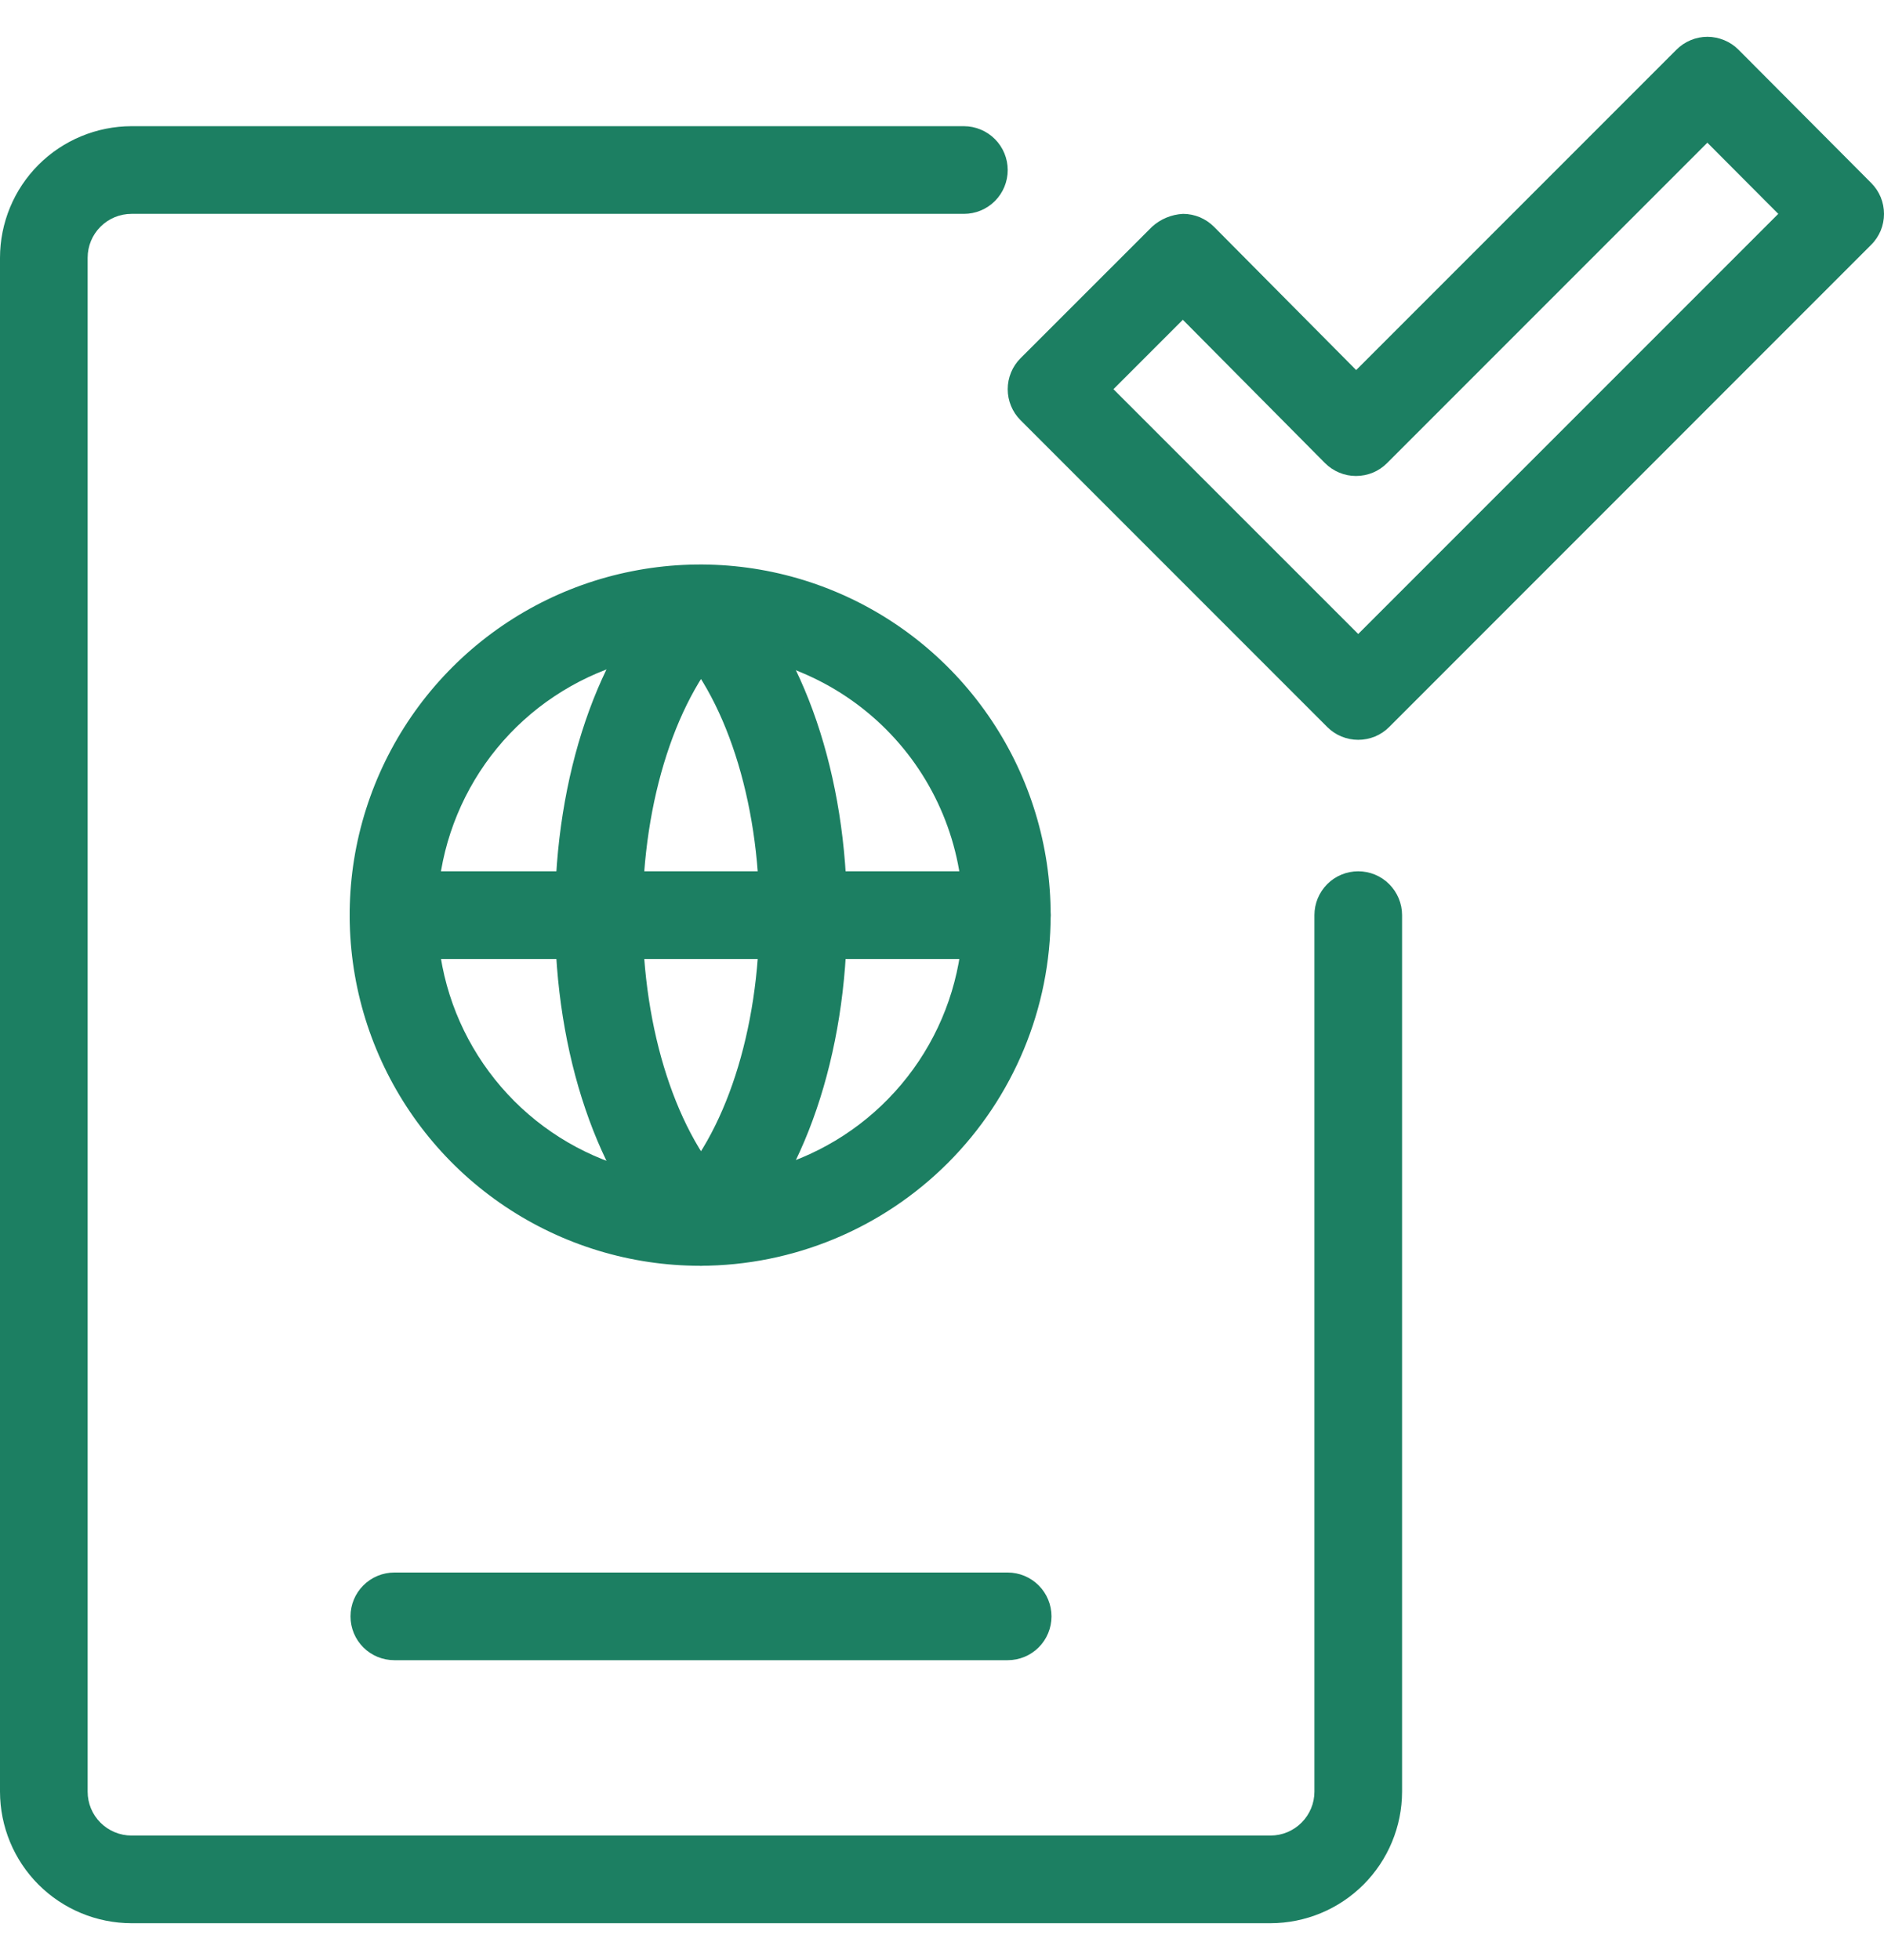 <svg width="100%" height="100%" viewBox="0 0 25 26" fill="none" xmlns="http://www.w3.org/2000/svg">
    <g clipPath="url(#clip0_3643_21007-008394)">
        <path d="M16.86 25.512H1.744C1.282 25.511 0.838 25.327 0.511 25C0.184 24.673 0.001 24.23 0 23.767V3.419C0.001 2.956 0.184 2.513 0.511 2.186C0.838 1.859 1.282 1.675 1.744 1.674H12.791C12.945 1.674 13.093 1.736 13.202 1.845C13.311 1.954 13.372 2.102 13.372 2.256C13.372 2.41 13.311 2.558 13.202 2.667C13.093 2.776 12.945 2.837 12.791 2.837H1.744C1.59 2.837 1.442 2.899 1.333 3.008C1.224 3.117 1.163 3.264 1.163 3.419V23.767C1.163 23.922 1.224 24.069 1.333 24.178C1.442 24.287 1.59 24.349 1.744 24.349H16.86C17.015 24.349 17.162 24.287 17.271 24.178C17.38 24.069 17.442 23.922 17.442 23.767V12.139C17.442 11.985 17.503 11.838 17.612 11.728C17.721 11.619 17.869 11.558 18.023 11.558C18.177 11.558 18.325 11.619 18.434 11.728C18.543 11.838 18.605 11.985 18.605 12.139V23.767C18.604 24.23 18.42 24.673 18.093 25C17.766 25.327 17.323 25.511 16.86 25.512Z"
              fill="#1C7F62"/>
        <path d="M9.291 16.791C8.371 16.791 7.472 16.518 6.707 16.007C5.942 15.496 5.346 14.769 4.994 13.919C4.642 13.07 4.55 12.134 4.729 11.232C4.909 10.33 5.352 9.501 6.002 8.851C6.653 8.2 7.481 7.757 8.384 7.578C9.286 7.398 10.221 7.49 11.071 7.842C11.921 8.194 12.647 8.791 13.158 9.556C13.669 10.32 13.942 11.22 13.942 12.14C13.941 13.373 13.45 14.555 12.578 15.427C11.706 16.299 10.524 16.789 9.291 16.791ZM9.291 8.651C8.601 8.651 7.927 8.856 7.353 9.239C6.779 9.622 6.332 10.167 6.068 10.805C5.804 11.442 5.735 12.143 5.87 12.82C6.004 13.497 6.337 14.118 6.824 14.606C7.312 15.094 7.934 15.426 8.611 15.561C9.287 15.695 9.989 15.626 10.626 15.362C11.263 15.098 11.808 14.651 12.191 14.078C12.575 13.504 12.779 12.829 12.779 12.14C12.778 11.215 12.411 10.328 11.757 9.674C11.103 9.02 10.216 8.652 9.291 8.651Z"
              fill="#1C7F62"/>
        <path d="M13.361 12.721H5.221C5.067 12.721 4.919 12.66 4.81 12.551C4.701 12.442 4.64 12.294 4.64 12.14C4.64 11.985 4.701 11.838 4.81 11.729C4.919 11.619 5.067 11.558 5.221 11.558H13.361C13.515 11.558 13.663 11.619 13.772 11.729C13.881 11.838 13.942 11.985 13.942 12.14C13.942 12.294 13.881 12.442 13.772 12.551C13.663 12.66 13.515 12.721 13.361 12.721Z"
              fill="#1C7F62"/>
        <path d="M9.302 16.791C9.226 16.791 9.15 16.776 9.08 16.747C9.009 16.717 8.945 16.674 8.891 16.62C7.935 15.665 7.364 13.989 7.364 12.14C7.364 10.29 7.935 8.614 8.891 7.659C9.001 7.552 9.148 7.494 9.3 7.495C9.453 7.496 9.599 7.557 9.707 7.665C9.815 7.773 9.876 7.919 9.877 8.072C9.879 8.224 9.82 8.371 9.713 8.481C8.982 9.212 8.527 10.614 8.527 12.14C8.527 13.665 8.982 15.066 9.713 15.798C9.795 15.88 9.85 15.983 9.872 16.096C9.895 16.209 9.883 16.326 9.839 16.432C9.795 16.538 9.721 16.629 9.625 16.693C9.53 16.757 9.417 16.791 9.302 16.791Z"
              fill="#1C7F62"/>
        <path d="M9.302 16.791C9.187 16.791 9.075 16.757 8.979 16.693C8.884 16.629 8.809 16.538 8.765 16.432C8.721 16.326 8.71 16.209 8.732 16.096C8.755 15.983 8.81 15.88 8.891 15.798C9.622 15.066 10.077 13.665 10.077 12.14C10.077 10.615 9.622 9.212 8.891 8.481C8.785 8.371 8.726 8.224 8.727 8.072C8.728 7.919 8.789 7.773 8.897 7.665C9.005 7.557 9.151 7.496 9.304 7.495C9.457 7.494 9.604 7.552 9.713 7.659C10.669 8.614 11.24 10.29 11.24 12.14C11.24 13.99 10.669 15.665 9.713 16.62C9.659 16.674 9.595 16.717 9.525 16.747C9.454 16.776 9.379 16.791 9.302 16.791Z"
              fill="#1C7F62"/>
        <path d="M13.372 22.023H5.233C5.078 22.023 4.93 21.962 4.821 21.853C4.712 21.744 4.651 21.596 4.651 21.442C4.651 21.288 4.712 21.14 4.821 21.031C4.93 20.922 5.078 20.86 5.233 20.86H13.372C13.526 20.86 13.674 20.922 13.783 21.031C13.892 21.14 13.953 21.288 13.953 21.442C13.953 21.596 13.892 21.744 13.783 21.853C13.674 21.962 13.526 22.023 13.372 22.023Z"
              fill="#1C7F62"/>
        <path d="M18.023 9.814C17.947 9.814 17.871 9.799 17.801 9.77C17.73 9.741 17.666 9.698 17.612 9.644L13.542 5.574C13.433 5.465 13.372 5.317 13.372 5.163C13.372 5.009 13.433 4.861 13.542 4.752L15.287 3.008C15.4 2.905 15.546 2.845 15.699 2.837C15.775 2.837 15.851 2.853 15.922 2.882C15.992 2.912 16.056 2.955 16.11 3.009L17.996 4.909L22.246 0.659C22.3 0.605 22.364 0.562 22.434 0.533C22.505 0.503 22.581 0.488 22.657 0.488L22.657 0.488C22.734 0.488 22.809 0.504 22.88 0.533C22.951 0.562 23.015 0.605 23.069 0.659L24.83 2.427C24.884 2.481 24.927 2.545 24.956 2.615C24.985 2.686 25 2.761 25 2.838C25 2.914 24.985 2.989 24.956 3.06C24.926 3.13 24.884 3.194 24.829 3.248L18.434 9.644C18.38 9.698 18.316 9.741 18.246 9.77C18.175 9.799 18.099 9.814 18.023 9.814ZM14.775 5.163L18.023 8.41L23.597 2.837L22.656 1.893L18.405 6.144C18.351 6.198 18.287 6.241 18.217 6.27C18.146 6.299 18.07 6.314 17.994 6.314H17.993C17.916 6.314 17.841 6.299 17.77 6.269C17.7 6.24 17.635 6.196 17.581 6.142L15.696 4.242L14.775 5.163Z"
              fill="#1C7F62"/>
    </g>
    <defs>
        <clipPath id="clip0_3643_21007-008394">
            <rect width="25" height="25.023" fill="white" transform="translate(0 0.488)"/>
        </clipPath>
    </defs>
</svg>
